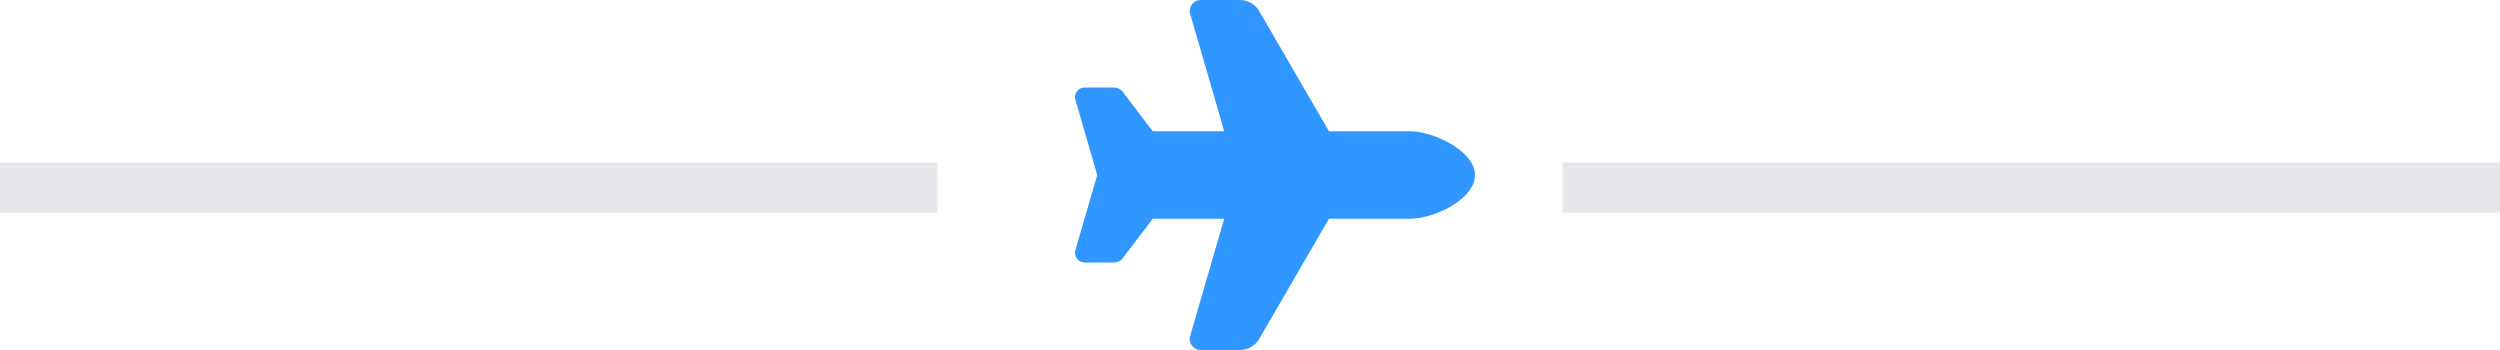 <svg width="100" height="14" viewBox="0 0 100 14" fill="none" xmlns="http://www.w3.org/2000/svg">
<path d="M100 8H63V7H100V8Z" fill="#D1D5DB"/>
<path d="M100 8H63V7H100V8Z" stroke="#E5E7EB"/>
<path d="M37 8H0V7H37V8Z" fill="#D1D5DB"/>
<path d="M37 8H0V7H37V8Z" stroke="#E5E7EB"/>
<path d="M56.397 5.25C57.347 5.25 59 6.043 59 7C59 7.984 57.347 8.75 56.397 8.75H53.158L50.367 13.56C50.208 13.833 49.914 14 49.594 14H48.033C47.739 14 47.525 13.721 47.606 13.442L48.967 8.75H46.111L44.911 10.325C44.828 10.434 44.694 10.5 44.556 10.5H43.389C43.172 10.5 43 10.328 43 10.117C43 10.082 43.006 10.046 43.014 10.011L43.889 7L43.014 3.989C43.003 3.954 43 3.918 43 3.883C43 3.67 43.175 3.5 43.389 3.5H44.556C44.694 3.5 44.828 3.566 44.911 3.675L46.111 5.25H48.969L47.608 0.558C47.525 0.279 47.739 0 48.033 0H49.594C49.914 0 50.208 0.17 50.367 0.44L53.158 5.25H56.397Z" fill="#2F97FF"/>
</svg>
